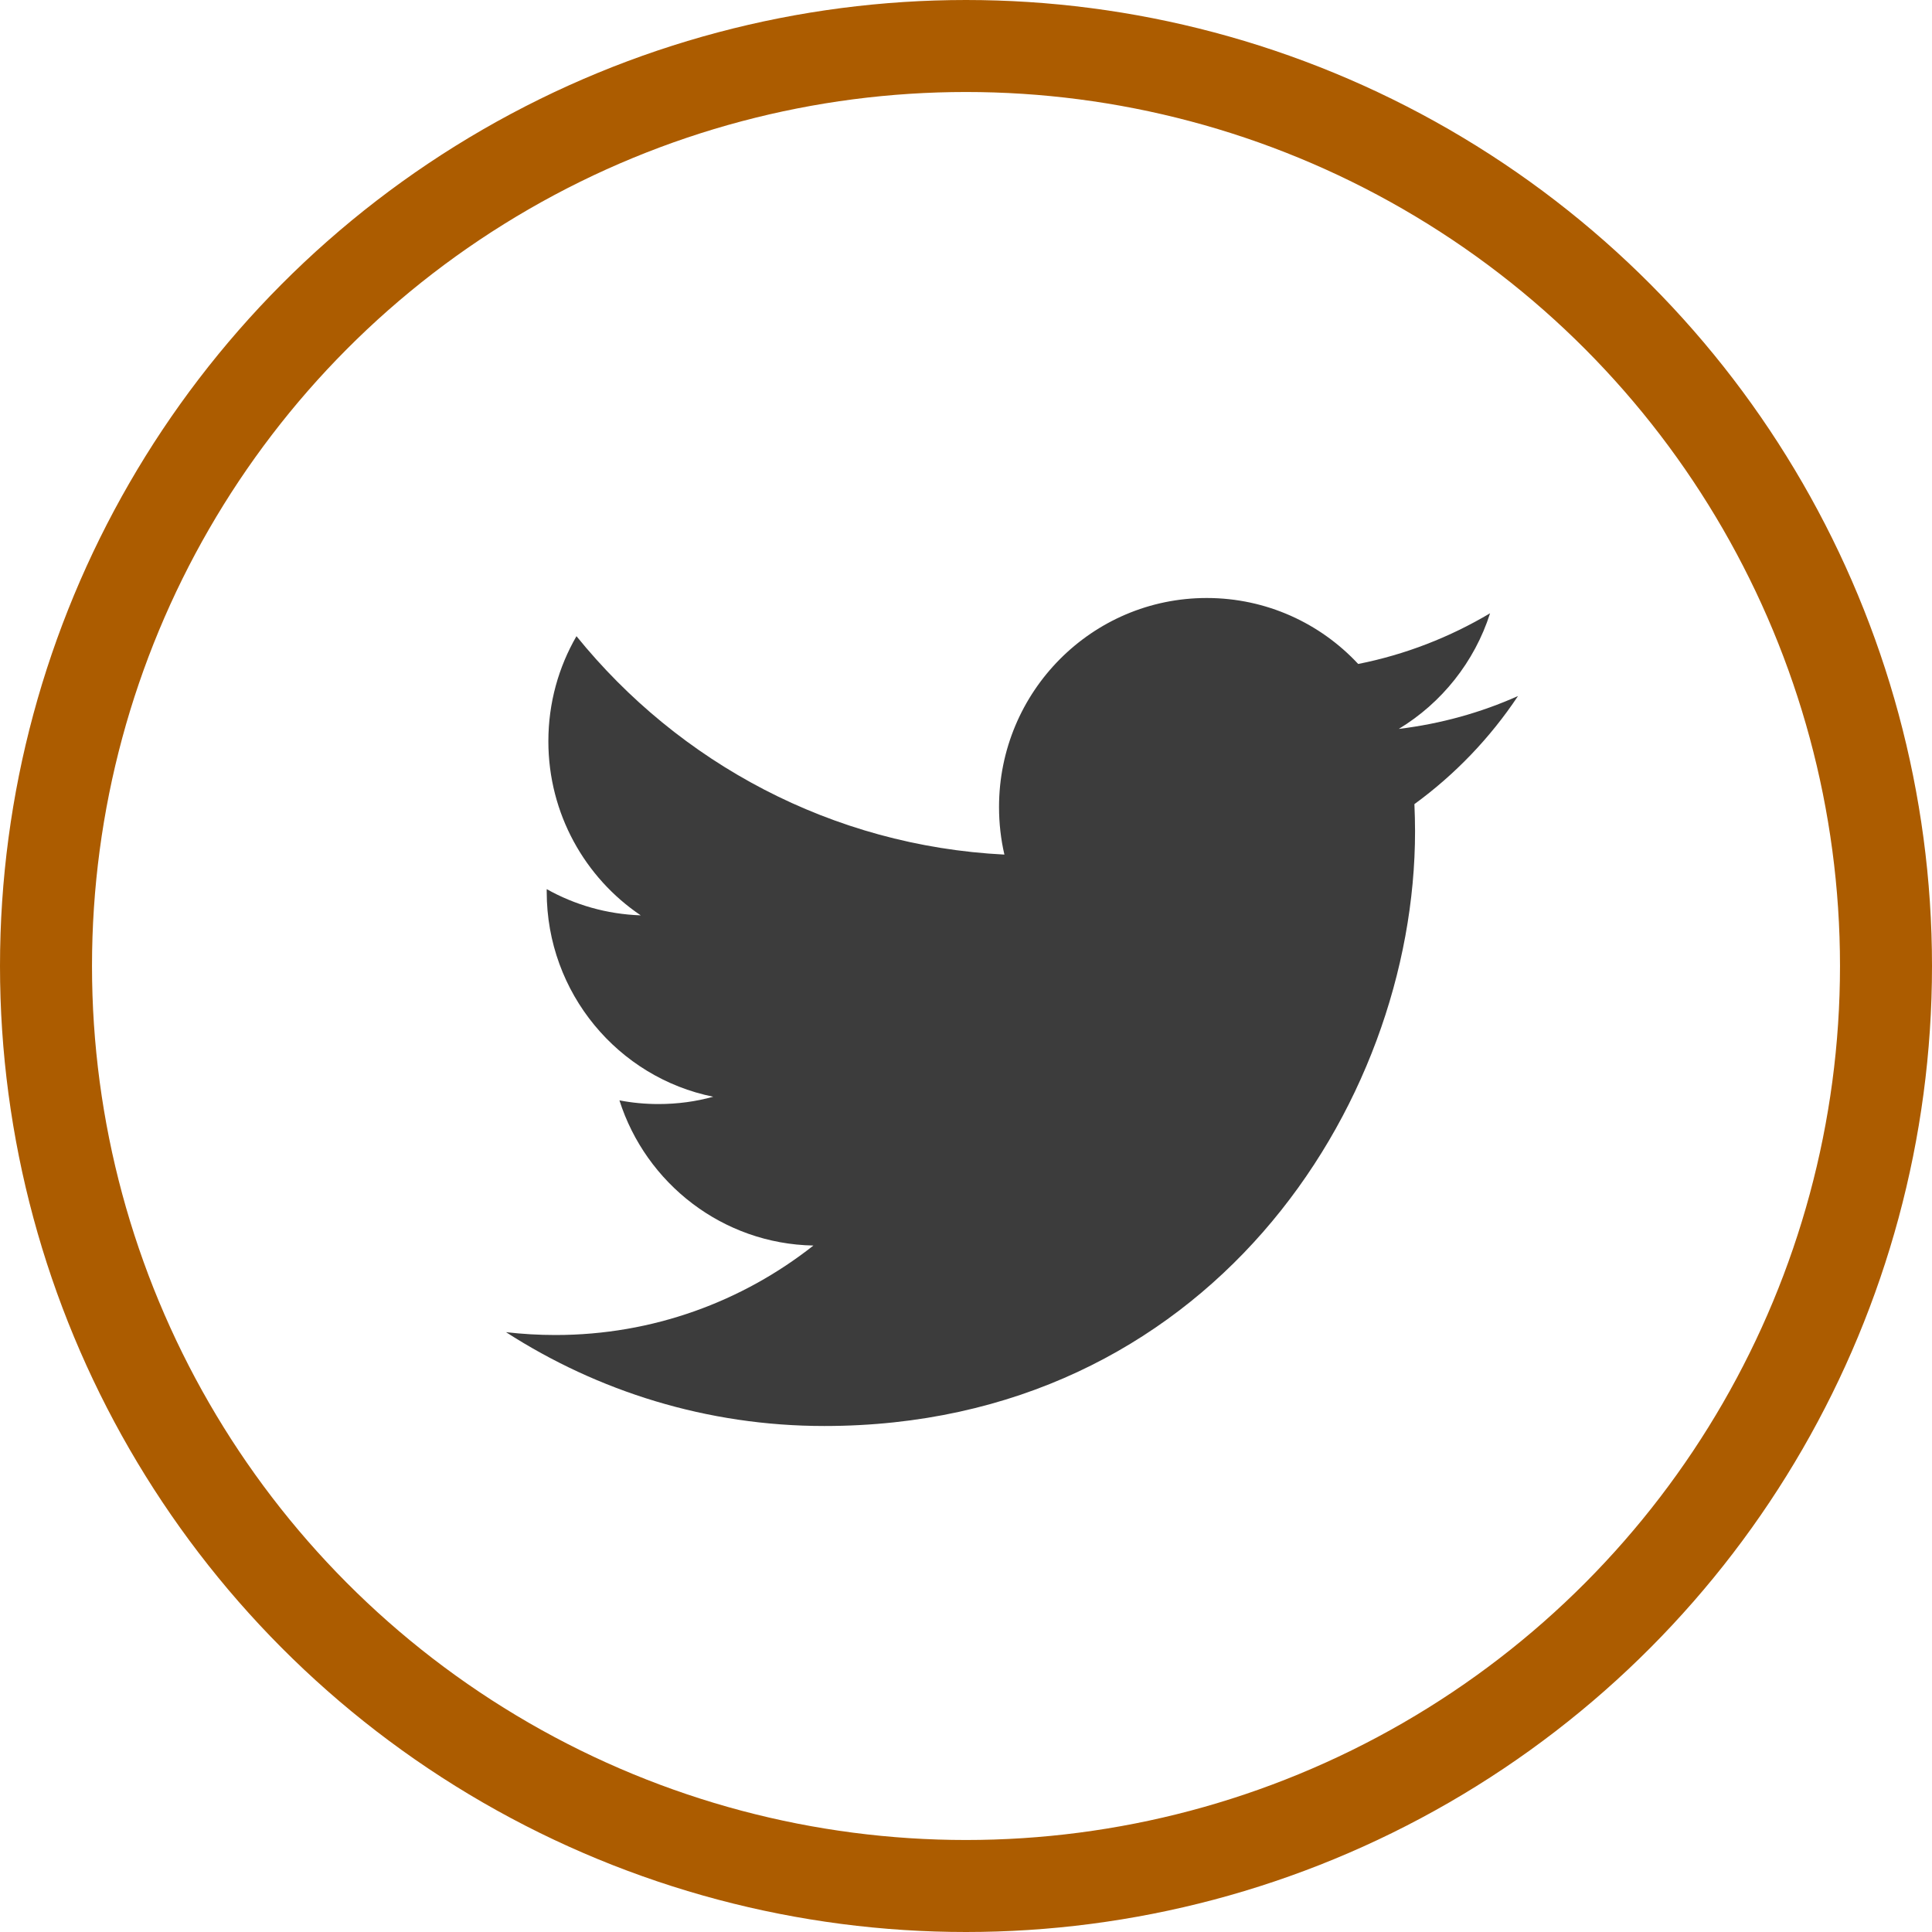 <?xml version="1.0" encoding="UTF-8" standalone="no"?>
<svg width="42px" height="42px" viewBox="0 0 42 42" version="1.1" xmlns="http://www.w3.org/2000/svg" xmlns:xlink="http://www.w3.org/1999/xlink">
    <!-- Generator: Sketch 39.1 (31720) - http://www.bohemiancoding.com/sketch -->
    <title>Group 10</title>
    <desc>Created with Sketch.</desc>
    <defs></defs>
    <g id="6.-Blog-Article" stroke="none" stroke-width="1" fill="none" fill-rule="evenodd">
        <g id="delo4-blog-article-2560" transform="translate(-1543, -403)">
            <g id="Group-10" transform="translate(1544, 404)">
                <path d="M31.393,12.332 C30.52,12.851 29.554,13.23 28.526,13.434 C27.703,12.55 26.531,12 25.232,12 C22.739,12 20.718,14.034 20.718,16.544 C20.718,16.899 20.758,17.248 20.835,17.578 C17.084,17.389 13.758,15.58 11.532,12.83 C11.143,13.502 10.921,14.282 10.921,15.115 C10.921,16.69 11.719,18.084 12.929,18.899 C12.189,18.874 11.493,18.67 10.885,18.329 L10.885,18.387 C10.885,20.589 12.441,22.426 14.505,22.842 C14.127,22.947 13.727,23.001 13.315,23.001 C13.025,23.001 12.742,22.974 12.466,22.921 C13.04,24.725 14.707,26.04 16.683,26.077 C15.138,27.295 13.192,28.022 11.077,28.022 C10.713,28.022 10.354,28.001 10,27.96 C11.998,29.247 14.371,30 16.919,30 C25.222,30 29.762,23.074 29.762,17.071 C29.762,16.872 29.756,16.677 29.748,16.481 C30.629,15.839 31.395,15.041 32,14.131 C31.191,14.493 30.321,14.735 29.408,14.846 C30.34,14.282 31.055,13.39 31.393,12.332 L31.393,12.332 Z" id="Path" fill="#3C3C3C"></path>
                <circle id="Oval-5-Copy" stroke="#AC5C00" stroke-width="2" cx="20" cy="20" r="20"></circle>
            </g>
        </g>
    </g>
</svg>
